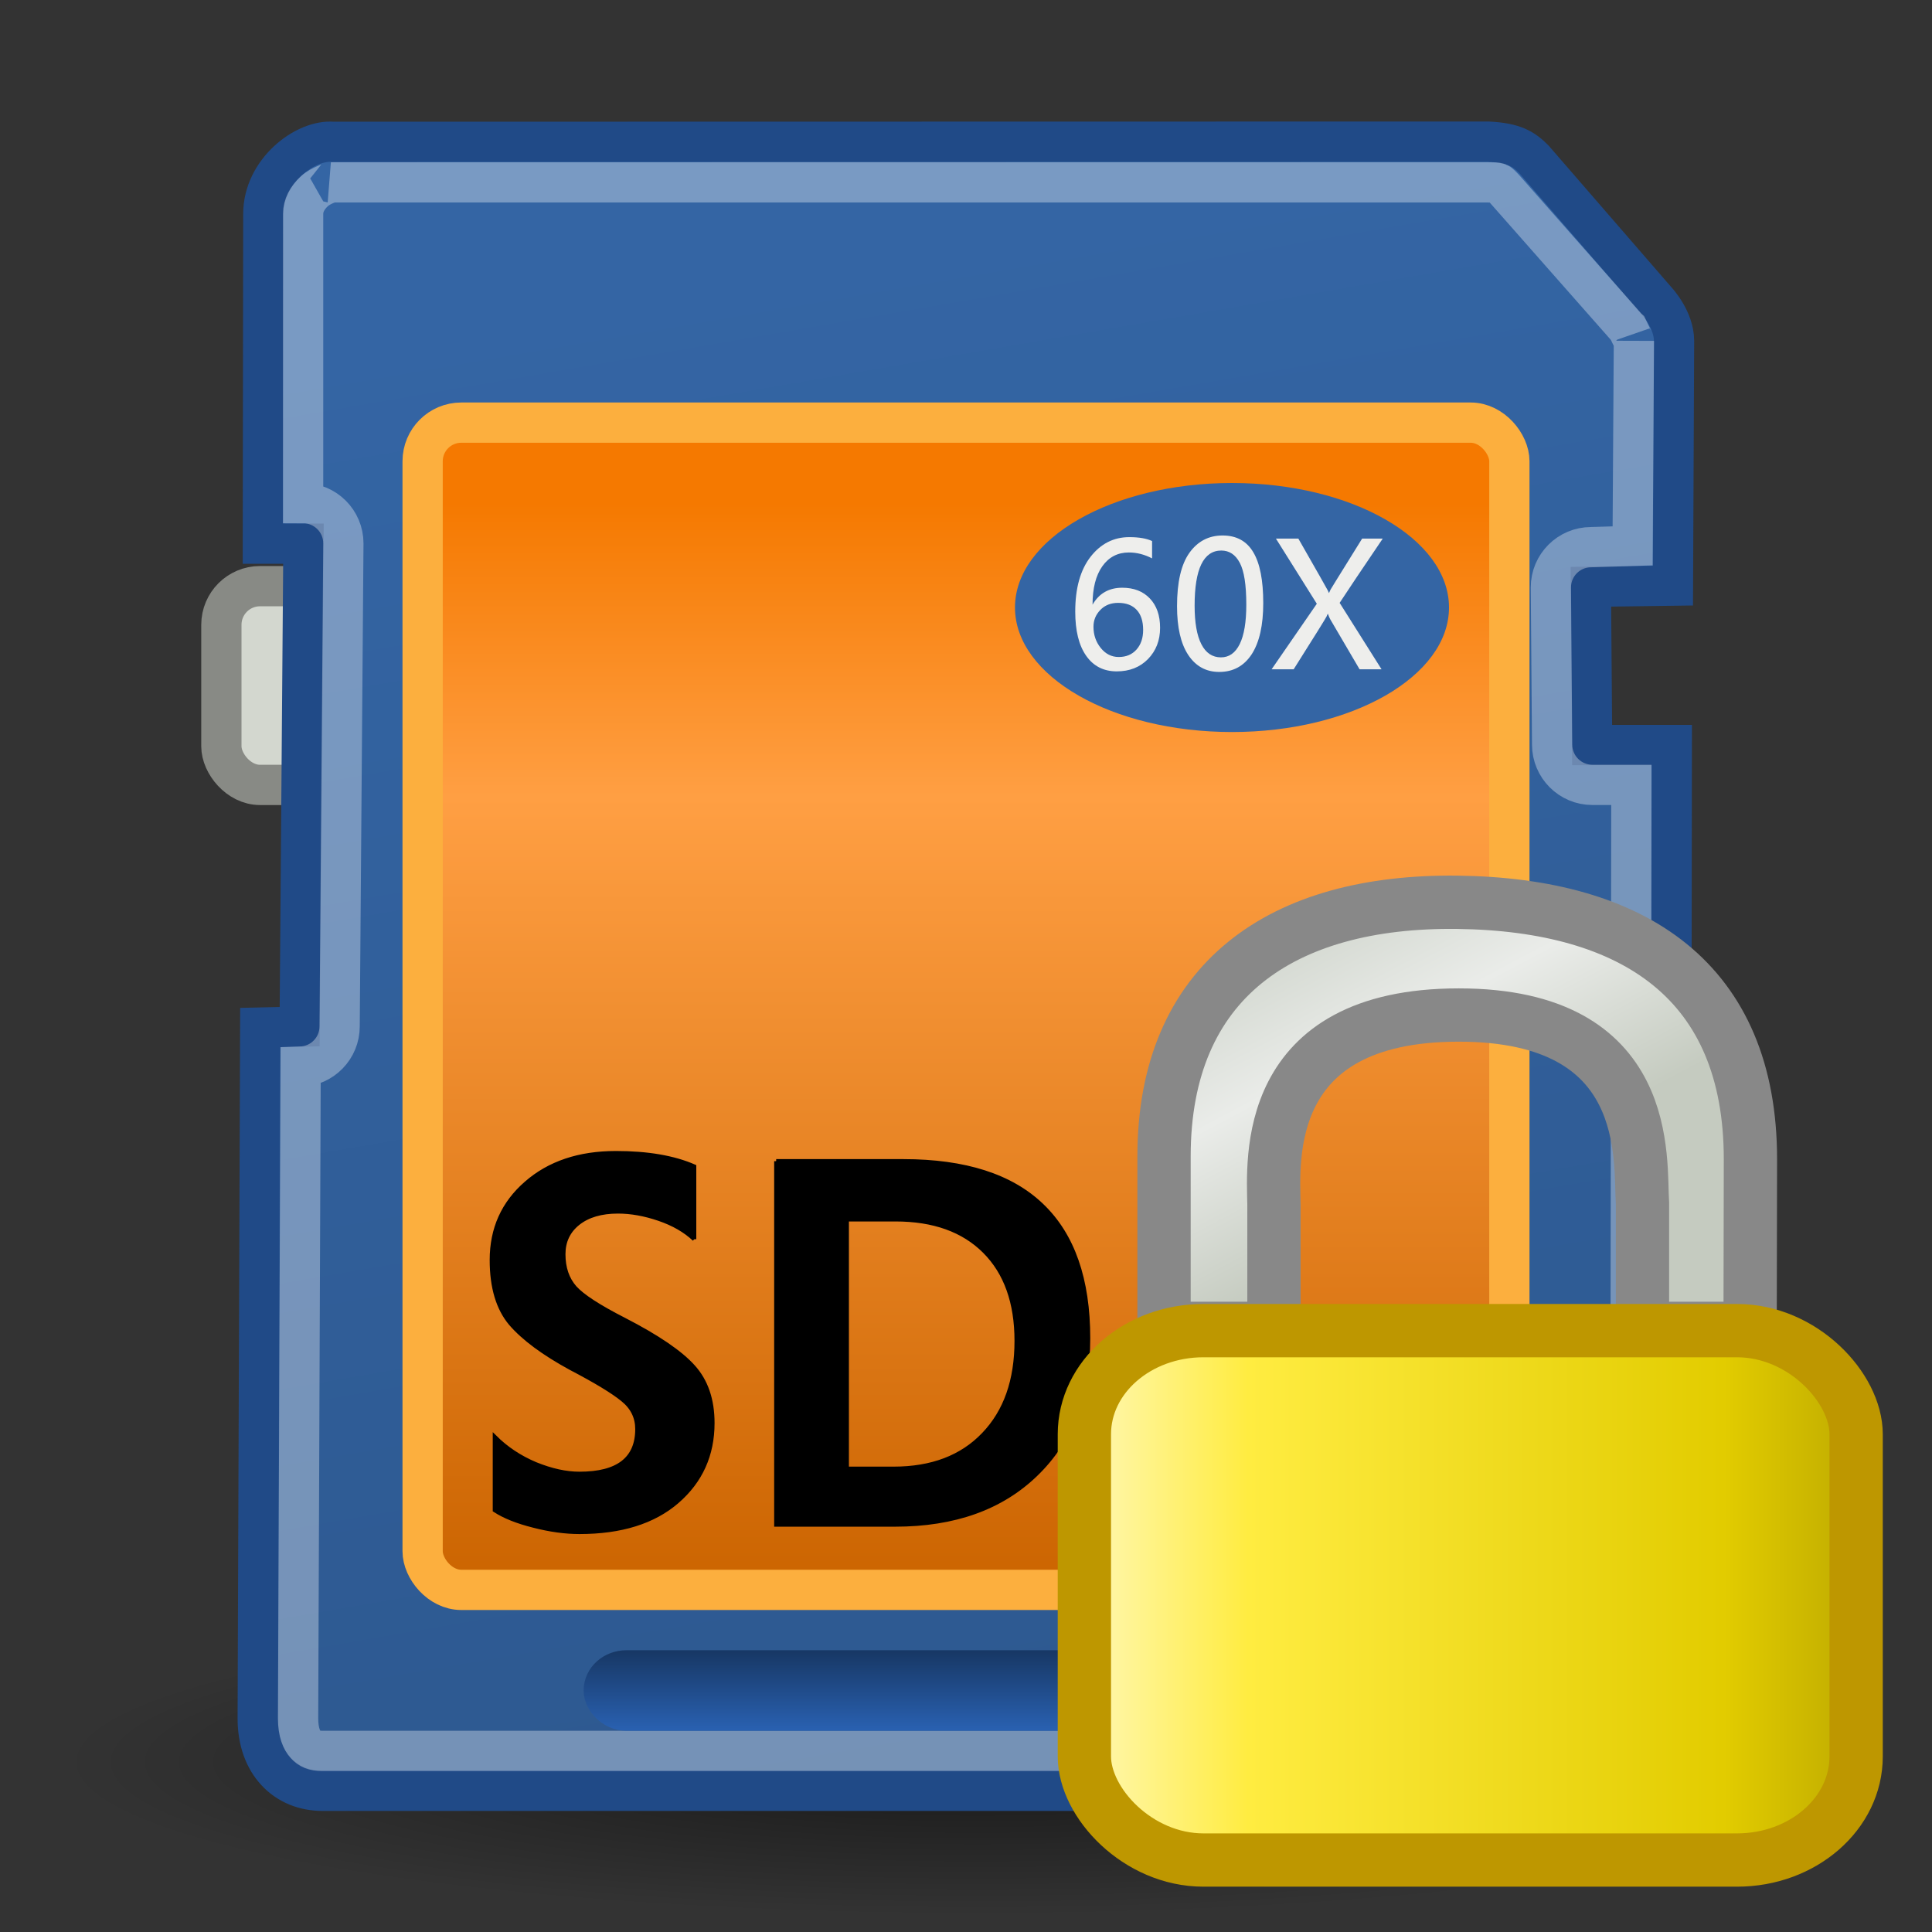 <?xml version="1.0" encoding="UTF-8"?>
<svg xmlns="http://www.w3.org/2000/svg" xmlns:xlink="http://www.w3.org/1999/xlink" xmlns:sodipodi="http://sodipodi.sourceforge.net/DTD/sodipodi-0.dtd" contentScriptType="text/ecmascript" zoomAndPan="magnify" baseProfile="tiny" contentStyleType="text/css" version="1.0" width="48px" preserveAspectRatio="xMidYMid meet" viewBox="0 0 48 48" height="48px">
    <rect x="0" y="0" width="48" height="48" fill="#333333" stroke="none"/>
    <defs>
        <linearGradient gradientTransform="matrix(0.98,0,0,0.49,34.675,22.834)" id="linearGradient12071" gradientUnits="userSpaceOnUse" xlink:show="other" xlink:type="simple" x1="11.5" y1="20.58" x2="11.779" y2="14.26" xlink:actuate="onLoad">
            <stop stop-opacity="1" stop-color="#ffffff" offset="0"/>
            <stop stop-opacity="0" stop-color="#ffffff" offset="1"/>
        </linearGradient>
        <linearGradient xlink:type="simple" xlink:actuate="onLoad" id="linearGradient12071" xlink:show="other">
            <stop stop-opacity="1" stop-color="#ffffff" offset="0"/>
            <stop stop-opacity="0" stop-color="#ffffff" offset="1"/>
        </linearGradient>
        <linearGradient gradientTransform="matrix(0.98,0,0,0.462,23.89,23.479)" id="linearGradient12071" gradientUnits="userSpaceOnUse" xlink:show="other" xlink:type="simple" x1="14.218" y1="6.88" x2="17.859" y2="3.957" xlink:actuate="onLoad">
            <stop stop-opacity="1" stop-color="#ffffff" offset="0"/>
            <stop stop-opacity="0" stop-color="#ffffff" offset="1"/>
        </linearGradient>
        <linearGradient xlink:type="simple" xlink:actuate="onLoad" id="linearGradient9845" xlink:show="other">
            <stop stop-opacity="1" stop-color="#ffffff" offset="0"/>
            <stop stop-opacity="0.495" stop-color="#ffffff" offset="1"/>
        </linearGradient>
        <linearGradient gradientTransform="matrix(0.453,0,0,0.47,30.172,24.389)" id="linearGradient9845" gradientUnits="userSpaceOnUse" xlink:show="other" xlink:type="simple" x1="10.907" y1="25.002" x2="30.875" y2="36.127" xlink:actuate="onLoad">
            <stop stop-opacity="1" stop-color="#ffffff" offset="0"/>
            <stop stop-opacity="0.495" stop-color="#ffffff" offset="1"/>
        </linearGradient>
        <linearGradient xlink:type="simple" xlink:actuate="onLoad" id="linearGradient11327" xlink:show="other">
            <stop stop-opacity="1" stop-color="#7d6400" offset="0"/>
            <stop stop-opacity="1" stop-color="#be9700" offset="1"/>
        </linearGradient>
        <linearGradient gradientTransform="matrix(0.49,0,0,0.534,29.283,22.226)" id="linearGradient11327" gradientUnits="userSpaceOnUse" xlink:show="other" xlink:type="simple" x1="31.63" y1="41.792" x2="8.671" y2="25.794" xlink:actuate="onLoad">
            <stop stop-opacity="1" stop-color="#7d6400" offset="0"/>
            <stop stop-opacity="1" stop-color="#be9700" offset="1"/>
        </linearGradient>
        <linearGradient xlink:type="simple" xlink:actuate="onLoad" id="linearGradient2092" xlink:show="other">
            <stop stop-opacity="1" stop-color="#fff7b0" offset="0"/>
            <stop stop-opacity="1" stop-color="#ffec41" offset="0.21"/>
            <stop stop-opacity="1" stop-color="#e2cc00" offset="0.84"/>
            <stop stop-opacity="1" stop-color="#c3af00" offset="1"/>
        </linearGradient>
        <linearGradient gradientTransform="matrix(0.49,0,0,0.534,29.283,21.676)" id="linearGradient2092" gradientUnits="userSpaceOnUse" xlink:show="other" xlink:type="simple" x1="6.727" y1="32.162" x2="40.938" y2="32.162" xlink:actuate="onLoad">
            <stop stop-opacity="1" stop-color="#fff7b0" offset="0"/>
            <stop stop-opacity="1" stop-color="#ffec41" offset="0.21"/>
            <stop stop-opacity="1" stop-color="#e2cc00" offset="0.84"/>
            <stop stop-opacity="1" stop-color="#c3af00" offset="1"/>
        </linearGradient>
        <linearGradient xlink:type="simple" xlink:actuate="onLoad" id="linearGradient11335" xlink:show="other">
            <stop stop-opacity="1" stop-color="#6f716d" offset="0"/>
            <stop stop-opacity="1" stop-color="#9ea09c" offset="1"/>
        </linearGradient>
        <linearGradient gradientTransform="matrix(0.48,0,0,0.497,29.227,23.012)" id="linearGradient11335" gradientUnits="userSpaceOnUse" xlink:show="other" xlink:type="simple" x1="19.251" y1="9.664" x2="16.198" y2="6.04" xlink:actuate="onLoad">
            <stop stop-opacity="1" stop-color="#6f716d" offset="0"/>
            <stop stop-opacity="1" stop-color="#9ea09c" offset="1"/>
        </linearGradient>
        <linearGradient xlink:type="simple" xlink:actuate="onLoad" id="linearGradient10591" xlink:show="other">
            <stop stop-opacity="1" stop-color="#cad0c6" offset="0"/>
            <stop stop-opacity="1" stop-color="#eaece9" offset="0.5"/>
            <stop stop-opacity="1" stop-color="#c5cbc0" offset="1"/>
        </linearGradient>
        <linearGradient gradientTransform="matrix(0.48,0,0,0.497,29.227,23.012)" id="linearGradient10591" gradientUnits="userSpaceOnUse" xlink:show="other" xlink:type="simple" x1="12.887" y1="4.36" x2="20.087" y2="18.414" xlink:actuate="onLoad">
            <stop stop-opacity="1" stop-color="#cad0c6" offset="0"/>
            <stop stop-opacity="1" stop-color="#eaece9" offset="0.5"/>
            <stop stop-opacity="1" stop-color="#c5cbc0" offset="1"/>
        </linearGradient>
        <linearGradient xlink:type="simple" xlink:actuate="onLoad" id="linearGradient6292" xlink:show="other">
            <stop stop-opacity="1" stop-color="#f57900" offset="0"/>
            <stop stop-opacity="1" stop-color="#ff9f43" offset="0.27"/>
            <stop stop-opacity="1" stop-color="#cb6400" offset="1"/>
        </linearGradient>
        <linearGradient xlink:type="simple" xlink:actuate="onLoad" xlink:show="other">
            <stop stop-opacity="1" stop-color="#ce5c00" offset="0"/>
            <stop stop-opacity="1" stop-color="#ff9a48" offset="1"/>
        </linearGradient>
        <linearGradient xlink:type="simple" xlink:actuate="onLoad" id="linearGradient6259" xlink:show="other">
            <stop stop-opacity="1" stop-color="#173764" offset="0"/>
            <stop stop-opacity="1" stop-color="#2d69c0" offset="1"/>
        </linearGradient>
        <linearGradient xlink:type="simple" xlink:actuate="onLoad" id="linearGradient6235" xlink:show="other">
            <stop stop-opacity="1" stop-color="#3465a4" offset="0"/>
            <stop stop-opacity="1" stop-color="#2d588f" offset="1"/>
        </linearGradient>
        <linearGradient xlink:type="simple" xlink:actuate="onLoad" id="linearGradient6210" xlink:show="other">
            <stop stop-opacity="1" stop-color="#FFFFFF" offset="0"/>
            <stop stop-opacity="0" stop-color="#FFFFFF" offset="1"/>
        </linearGradient>
        <linearGradient xlink:type="simple" xlink:actuate="onLoad" id="linearGradient6196" xlink:show="other">
            <stop stop-opacity="1" stop-color="#edd400" offset="0"/>
            <stop stop-opacity="1" stop-color="#c3af07" offset="0.5"/>
            <stop stop-opacity="1" stop-color="#ffeb3e" offset="1"/>
        </linearGradient>
        <linearGradient xlink:type="simple" xlink:actuate="onLoad" id="linearGradient6151" xlink:show="other">
            <stop stop-opacity="1" stop-color="#2e3436" offset="0"/>
            <stop stop-opacity="0" stop-color="#2e3436" offset="1"/>
        </linearGradient>
        <linearGradient xlink:type="simple" xlink:actuate="onLoad" id="linearGradient6125" xlink:show="other">
            <stop stop-opacity="1" stop-color="#000000" offset="0"/>
            <stop stop-opacity="0" stop-color="#000000" offset="1"/>
        </linearGradient>
        <linearGradient xlink:type="simple" xlink:actuate="onLoad" id="linearGradient6115" xlink:show="other">
            <stop stop-opacity="1" stop-color="#555753" offset="0"/>
            <stop stop-opacity="1" stop-color="#3e3f3c" offset="1"/>
        </linearGradient>
        <linearGradient xlink:type="simple" xlink:actuate="onLoad" id="linearGradient6099" xlink:show="other">
            <stop stop-opacity="1" stop-color="#eeeeec" offset="0"/>
            <stop stop-opacity="1" stop-color="#dededa" offset="0.892"/>
            <stop stop-opacity="1" stop-color="#838375" offset="1"/>
        </linearGradient>
        <linearGradient gradientTransform="matrix(1,0,0,0.934,74,1.558)" id="linearGradient6099" gradientUnits="userSpaceOnUse" xlink:show="other" xlink:type="simple" x1="22.797" y1="39.68" x2="22.797" y2="46.636" xlink:actuate="onLoad">
            <stop stop-opacity="1" stop-color="#eeeeec" offset="0"/>
            <stop stop-opacity="1" stop-color="#dededa" offset="0.892"/>
            <stop stop-opacity="1" stop-color="#838375" offset="1"/>
        </linearGradient>
        <radialGradient gradientTransform="matrix(1,0,0,0.128,1.010043e-15,39.462)" id="linearGradient6125" gradientUnits="userSpaceOnUse" xlink:show="other" xlink:type="simple" r="21.39" cx="24.218" fx="24.218" cy="45.26" fy="45.26" xlink:actuate="onLoad">
            <stop stop-opacity="1" stop-color="#000000" offset="0"/>
            <stop stop-opacity="0" stop-color="#000000" offset="1"/>
        </radialGradient>
        <radialGradient gradientTransform="matrix(8.342,-3.746956e-16,3.746956e-16,8.342,-153.629,-207.066)" id="linearGradient6151" gradientUnits="userSpaceOnUse" xlink:show="other" xlink:type="simple" r="3.889" cx="29.612" fx="29.612" cy="27.975" fy="27.975" xlink:actuate="onLoad">
            <stop stop-opacity="1" stop-color="#2e3436" offset="0"/>
            <stop stop-opacity="0" stop-color="#2e3436" offset="1"/>
        </radialGradient>
        <linearGradient gradientTransform="translate(74,0)" id="linearGradient6196" gradientUnits="userSpaceOnUse" xlink:show="other" xlink:type="simple" x1="29.375" y1="21.741" x2="22.102" y2="7.679" xlink:actuate="onLoad">
            <stop stop-opacity="1" stop-color="#edd400" offset="0"/>
            <stop stop-opacity="1" stop-color="#c3af07" offset="0.5"/>
            <stop stop-opacity="1" stop-color="#ffeb3e" offset="1"/>
        </linearGradient>
        <linearGradient gradientTransform="matrix(1,0,0,0.983,74,-7.076703e-2)" id="linearGradient6115" gradientUnits="userSpaceOnUse" xlink:show="other" xlink:type="simple" x1="21.617" y1="4.608" x2="26.444" y2="47.007" xlink:actuate="onLoad">
            <stop stop-opacity="1" stop-color="#555753" offset="0"/>
            <stop stop-opacity="1" stop-color="#3e3f3c" offset="1"/>
        </linearGradient>
        <linearGradient x1="16.846" y1="8.678" x2="30.508" gradientUnits="userSpaceOnUse" y2="78.505" xlink:type="simple" xlink:actuate="onLoad" id="linearGradient6210" xlink:show="other">
            <stop stop-opacity="1" stop-color="#FFFFFF" offset="0"/>
            <stop stop-opacity="0" stop-color="#FFFFFF" offset="1"/>
        </linearGradient>
        <radialGradient gradientTransform="matrix(3.657,1.232816e-15,-1.232816e-15,3.657,-88.898,-76.006)" id="linearGradient6151" gradientUnits="userSpaceOnUse" xlink:show="other" xlink:type="simple" r="3.889" cx="33.455" fx="33.455" cy="28.603" fy="28.603" xlink:actuate="onLoad">
            <stop stop-opacity="1" stop-color="#2e3436" offset="0"/>
            <stop stop-opacity="0" stop-color="#2e3436" offset="1"/>
        </radialGradient>
        <linearGradient x1="22.153" y1="6.256" x2="28.841" gradientUnits="userSpaceOnUse" y2="44.992" xlink:type="simple" xlink:actuate="onLoad" id="linearGradient6245" xlink:show="other">
            <stop stop-opacity="1" stop-color="#3465a4" offset="0"/>
            <stop stop-opacity="1" stop-color="#2d588f" offset="1"/>
        </linearGradient>
        <linearGradient x1="24.812" y1="41" x2="24.812" gradientUnits="userSpaceOnUse" y2="43.375" xlink:type="simple" xlink:actuate="onLoad" id="linearGradient6265" xlink:show="other">
            <stop stop-opacity="1" stop-color="#173764" offset="0"/>
            <stop stop-opacity="1" stop-color="#2d69c0" offset="1"/>
        </linearGradient>
        <linearGradient x1="24.509" y1="12.495" x2="24.509" gradientUnits="userSpaceOnUse" y2="39.509" xlink:type="simple" xlink:actuate="onLoad" id="linearGradient6298" xlink:show="other">
            <stop stop-opacity="1" stop-color="#f57900" offset="0"/>
            <stop stop-opacity="1" stop-color="#ff9f43" offset="0.27"/>
            <stop stop-opacity="1" stop-color="#cb6400" offset="1"/>
        </linearGradient>
        <radialGradient gradientTransform="matrix(1,0,0,0.128,4.087916e-16,39.462)" id="radialGradient6304" gradientUnits="userSpaceOnUse" xlink:show="other" xlink:type="simple" r="21.39" cx="24.218" fx="24.218" cy="45.26" fy="45.26" xlink:actuate="onLoad">
            <stop stop-opacity="1" stop-color="#000000" offset="0"/>
            <stop stop-opacity="0" stop-color="#000000" offset="1"/>
        </radialGradient>
        <linearGradient gradientTransform="matrix(1.096,0,0,0.548,29.408,20.321)" id="linearGradient12071" gradientUnits="userSpaceOnUse" xlink:show="other" xlink:type="simple" x1="11.5" y1="20.58" x2="11.779" y2="14.26" xlink:actuate="onLoad">
            <stop stop-opacity="1" stop-color="#ffffff" offset="0"/>
            <stop stop-opacity="0" stop-color="#ffffff" offset="1"/>
        </linearGradient>
        <linearGradient gradientTransform="matrix(1.096,0,0,0.516,17.354,21.041)" id="linearGradient12071" gradientUnits="userSpaceOnUse" xlink:show="other" xlink:type="simple" x1="14.218" y1="6.88" x2="17.859" y2="3.957" xlink:actuate="onLoad">
            <stop stop-opacity="1" stop-color="#ffffff" offset="0"/>
            <stop stop-opacity="0" stop-color="#ffffff" offset="1"/>
        </linearGradient>
        <linearGradient gradientTransform="matrix(0.507,0,0,0.525,24.376,22.059)" id="linearGradient9845" gradientUnits="userSpaceOnUse" xlink:show="other" xlink:type="simple" x1="10.907" y1="25.002" x2="30.875" y2="36.127" xlink:actuate="onLoad">
            <stop stop-opacity="1" stop-color="#ffffff" offset="0"/>
            <stop stop-opacity="0.495" stop-color="#ffffff" offset="1"/>
        </linearGradient>
        <linearGradient gradientTransform="matrix(0.548,0,0,0.597,23.381,19.026)" id="linearGradient17807" gradientUnits="userSpaceOnUse" xlink:show="other" xlink:type="simple" x1="6.727" y1="32.162" y2="32.162" x2="40.938" xlink:actuate="onLoad">
            <stop stop-opacity="1" stop-color="#fff7b0" offset="0"/>
            <stop stop-opacity="1" stop-color="#ffec41" offset="0.21"/>
            <stop stop-opacity="1" stop-color="#e2cc00" offset="0.84"/>
            <stop stop-opacity="1" stop-color="#c3af00" offset="1"/>
        </linearGradient>
        <linearGradient gradientTransform="matrix(0.537,0,0,0.556,23.319,20.519)" id="linearGradient17812" gradientUnits="userSpaceOnUse" xlink:show="other" xlink:type="simple" x1="12.887" y1="4.36" y2="18.414" x2="20.087" xlink:actuate="onLoad">
            <stop stop-opacity="1" stop-color="#cad0c6" offset="0"/>
            <stop stop-opacity="1" stop-color="#eaece9" offset="0.5"/>
            <stop stop-opacity="1" stop-color="#c5cbc0" offset="1"/>
        </linearGradient>
    </defs>
    <g>
        <rect fill-opacity="1" display="inline" stroke="#888a85" visibility="visible" stroke-linecap="butt" width="5.625" stroke-miterlimit="4" stroke-opacity="1" fill="#d3d7cf" stroke-dasharray="none" stroke-width="1" color="black" height="4.938" x="5.5" stroke-linejoin="miter" rx="0.96" y="14.563" ry="0.96" stroke-dashoffset="0.802" fill-rule="evenodd"/>
        <path fill-opacity="0.528" display="inline" stroke="none" d="M 45.608 45.26 C 45.608 46.773 36.032 48.0 24.218 48.0 C 12.405 48.0 2.828 46.773 2.828 45.26 C 2.828 43.747 12.405 42.52 24.218 42.52 C 36.032 42.52 45.608 43.747 45.608 45.26 z " visibility="visible" stroke-linecap="butt" transform="matrix(1.066,0,0,1.395,-1.528,-19.356)" stroke-miterlimit="4" stroke-opacity="1" fill="url(#radialGradient6304)" stroke-dasharray="none" stroke-width="1" color="black" stroke-linejoin="miter" stroke-dashoffset="0.8" fill-rule="evenodd"/>
        <path fill-opacity="1" display="inline" stroke="#204a87" d="M 8.278 3.524 C 7.591 3.461 6.542 4.248 6.542 5.312 L 6.531 13.507 L 7.539 13.507 L 7.445 25.506 L 6.465 25.529 L 6.403 42.697 C 6.403 43.823 7.1 44.492 8.011 44.492 L 39.753 44.492 C 40.785 44.492 41.504 43.617 41.504 42.711 L 41.535 18.51 L 39.556 18.51 L 39.525 14.578 L 41.564 14.55 L 41.591 8.469 C 41.591 7.937 41.158 7.476 41.158 7.476 C 41.158 7.476 38.107 3.956 38.107 3.956 C 37.857 3.706 37.625 3.55 36.969 3.519 L 8.278 3.524 z " visibility="visible" id="path6230" stroke-linecap="butt" stroke-miterlimit="4" stroke-opacity="1" fill="url(#linearGradient6245)" stroke-dasharray="none" stroke-width="1" color="black" stroke-linejoin="miter" stroke-dashoffset="0.802" fill-rule="evenodd"/>
        <path fill-opacity="0.5" display="inline" stroke="#ffffff" d="M 8.188 4.531 C 8.263 4.538 7.996 4.583 7.812 4.75 C 7.629 4.917 7.531 5.113 7.531 5.312 L 7.531 12.5 C 8.084 12.5 8.531 12.948 8.531 13.5 L 8.438 25.5 C 8.438 26.04 8.009 26.483 7.469 26.5 L 7.406 42.688 C 7.406 43.048 7.499 43.24 7.594 43.344 C 7.688 43.448 7.796 43.5 8.0 43.5 L 39.75 43.5 C 40.216 43.5 40.5 43.096 40.5 42.719 L 40.531 19.5 L 39.562 19.5 C 39.01 19.5 38.563 19.052 38.562 18.5 L 38.531 14.594 C 38.531 14.041 38.979 13.594 39.531 13.594 L 40.562 13.562 L 40.594 8.469 C 40.594 8.487 40.438 8.156 40.438 8.156 C 40.427 8.146 40.416 8.136 40.406 8.125 C 40.406 8.125 37.461 4.786 37.375 4.688 C 37.207 4.519 37.274 4.537 36.969 4.531 L 36.906 4.531 L 8.281 4.531 C 8.25 4.533 8.219 4.533 8.188 4.531 z " visibility="visible" stroke-linecap="butt" stroke-miterlimit="4" stroke-opacity="0.341" fill="none" stroke-dasharray="none" stroke-width="1" color="black" stroke-linejoin="miter" xlink:href="#path6230" stroke-dashoffset="0.802" fill-rule="evenodd"/>
        <rect fill-opacity="1" display="inline" stroke="#fcaf3e" visibility="visible" stroke-linecap="butt" width="27" stroke-miterlimit="4" stroke-opacity="1" fill="url(#linearGradient6298)" stroke-dasharray="none" stroke-width="1" color="black" height="29" x="10.5" stroke-linejoin="miter" rx="0.96" y="10.5" ry="0.96" stroke-dashoffset="0.802" fill-rule="evenodd"/>
        <rect fill-opacity="1" display="inline" stroke="url(#linearGradient6265)" visibility="visible" stroke-linecap="butt" width="18.688" stroke-miterlimit="4" stroke-opacity="1" fill="none" stroke-dasharray="none" stroke-width="1" color="black" height="1" x="15" stroke-linejoin="miter" rx="0.562" y="41.5" ry="0.563" stroke-dashoffset="0.802" fill-rule="evenodd"/>
        <path text-anchor="start" fill-opacity="1" stroke="#000000" d="M 17.249 30.788 C 17.022 30.574 16.731 30.406 16.374 30.284 C 16.017 30.162 15.677 30.101 15.353 30.101 C 14.938 30.101 14.608 30.198 14.364 30.391 C 14.121 30.584 13.999 30.841 13.999 31.16 C 13.999 31.5 14.094 31.777 14.282 31.991 C 14.471 32.201 14.879 32.466 15.504 32.785 C 16.336 33.213 16.909 33.604 17.224 33.956 C 17.543 34.309 17.703 34.775 17.703 35.355 C 17.703 36.148 17.409 36.799 16.821 37.307 C 16.237 37.811 15.429 38.063 14.396 38.063 C 14.043 38.063 13.663 38.011 13.256 37.906 C 12.853 37.805 12.531 37.677 12.292 37.521 L 12.292 35.701 C 12.578 35.987 12.916 36.211 13.306 36.375 C 13.701 36.535 14.064 36.614 14.396 36.614 C 14.875 36.614 15.234 36.522 15.473 36.337 C 15.712 36.152 15.832 35.875 15.832 35.506 C 15.832 35.212 15.712 34.968 15.473 34.775 C 15.234 34.578 14.801 34.315 14.175 33.988 C 13.504 33.622 13.008 33.255 12.689 32.886 C 12.374 32.512 12.216 31.985 12.216 31.305 C 12.216 30.528 12.502 29.892 13.073 29.396 C 13.644 28.896 14.387 28.646 15.303 28.646 C 16.092 28.646 16.741 28.758 17.249 28.98 L 17.249 30.788 M 19.284 28.848 L 22.446 28.848 C 23.974 28.848 25.121 29.215 25.885 29.95 C 26.653 30.685 27.037 31.785 27.037 33.251 C 27.037 34.666 26.605 35.791 25.74 36.627 C 24.879 37.463 23.712 37.88 22.238 37.88 L 19.284 37.88 L 19.284 28.848 M 21.041 36.488 L 22.2 36.488 C 23.149 36.488 23.894 36.205 24.436 35.638 C 24.982 35.071 25.255 34.296 25.255 33.314 C 25.255 32.361 24.99 31.619 24.461 31.09 C 23.932 30.561 23.195 30.297 22.25 30.297 L 21.041 30.297 L 21.041 36.488 " font-variant="normal" stroke-linecap="butt" stroke-miterlimit="4" stroke-opacity="1" fill="#000000" font-weight="bold" stroke-width="0.1" font-family="Segoe" font-style="normal" stroke-linejoin="miter" font-stretch="normal" font-size="12.9px"/>
        <path fill-opacity="1" display="inline" stroke="none" d="M 37.388 16.003 C 37.388 17.712 34.974 19.097 31.997 19.097 C 29.019 19.097 26.605 17.712 26.605 16.003 C 26.605 14.295 29.019 12.91 31.997 12.91 C 34.974 12.91 37.388 14.295 37.388 16.003 z " visibility="visible" stroke-linecap="butt" transform="translate(-1.388,-0.91)" stroke-miterlimit="4" stroke-opacity="1" fill="#3465a4" stroke-dasharray="none" stroke-width="0.1" color="black" stroke-linejoin="miter" stroke-dashoffset="0.802" fill-rule="evenodd"/>
        <path text-anchor="start" fill-opacity="1" stroke="none" d="M 27.144 15.023 C 27.306 14.742 27.552 14.602 27.882 14.602 C 28.171 14.602 28.399 14.691 28.568 14.869 C 28.737 15.046 28.822 15.289 28.822 15.598 C 28.822 15.911 28.721 16.169 28.521 16.375 C 28.32 16.579 28.062 16.68 27.746 16.68 C 27.42 16.68 27.167 16.551 26.986 16.293 C 26.804 16.035 26.714 15.669 26.714 15.195 C 26.714 14.614 26.841 14.16 27.094 13.834 C 27.348 13.508 27.669 13.345 28.057 13.345 C 28.298 13.345 28.487 13.378 28.623 13.442 L 28.623 13.873 C 28.434 13.775 28.242 13.726 28.047 13.726 C 27.77 13.726 27.549 13.84 27.386 14.07 C 27.225 14.298 27.144 14.615 27.144 15.023 M 27.794 16.323 C 27.978 16.323 28.125 16.262 28.235 16.139 C 28.346 16.015 28.401 15.852 28.401 15.65 C 28.401 15.433 28.347 15.267 28.24 15.152 C 28.133 15.036 27.98 14.978 27.78 14.978 C 27.598 14.978 27.45 15.037 27.337 15.154 C 27.223 15.272 27.167 15.411 27.167 15.571 C 27.167 15.773 27.227 15.949 27.348 16.099 C 27.469 16.248 27.617 16.323 27.794 16.323 M 30.375 13.304 C 30.719 13.304 30.974 13.443 31.138 13.721 C 31.303 13.997 31.385 14.418 31.385 14.982 C 31.385 15.536 31.289 15.96 31.098 16.255 C 30.906 16.548 30.637 16.694 30.291 16.694 C 29.965 16.694 29.709 16.554 29.522 16.273 C 29.336 15.992 29.243 15.588 29.243 15.061 C 29.243 14.465 29.345 14.024 29.549 13.737 C 29.754 13.449 30.03 13.304 30.375 13.304 M 30.334 16.332 C 30.537 16.332 30.692 16.222 30.801 16.001 C 30.91 15.779 30.964 15.453 30.964 15.023 C 30.964 14.531 30.91 14.184 30.801 13.981 C 30.694 13.779 30.541 13.678 30.343 13.678 C 30.122 13.678 29.956 13.793 29.845 14.022 C 29.735 14.25 29.68 14.592 29.68 15.048 C 29.68 15.469 29.736 15.788 29.848 16.006 C 29.959 16.223 30.122 16.332 30.334 16.332 M 34.354 13.381 C 33.831 14.153 33.474 14.685 33.283 14.978 L 34.324 16.628 L 33.778 16.628 L 33.049 15.385 C 33.04 15.372 33.021 15.326 32.99 15.247 C 32.98 15.264 32.969 15.286 32.959 15.315 C 32.947 15.341 32.873 15.461 32.739 15.677 L 32.141 16.628 L 31.593 16.628 L 32.716 15 L 31.7 13.381 L 32.257 13.381 C 32.732 14.212 32.975 14.64 32.986 14.665 C 32.998 14.695 33.009 14.719 33.018 14.735 C 33.034 14.699 33.048 14.67 33.058 14.647 C 33.07 14.624 33.111 14.557 33.181 14.446 L 33.842 13.381 L 34.354 13.381 " font-variant="normal" stroke-linecap="butt" stroke-opacity="1" fill="#eeeeec" font-weight="normal" stroke-width="1px" font-family="Segoe" font-style="normal" stroke-linejoin="miter" font-stretch="normal" font-size="10px"/>
        <path stroke-linecap="butt" fill-opacity="1" fill="url(#linearGradient17812)" fill-rule="evenodd" stroke-linejoin="miter" stroke-dasharray="none" d="M 28.92 33.003 L 28.92 28.731 C 28.92 24.357 31.852 22.363 36.211 22.417 C 40.595 22.472 43.489 24.375 43.489 28.801 L 43.481 33.003 L 40.807 33.003 L 40.807 29.901 C 40.735 28.824 41.105 25.218 36.242 25.218 C 31.345 25.218 31.633 28.838 31.651 29.923 L 31.651 33.003 L 28.92 33.003 z " stroke="#888888" stroke-width="1.324" stroke-opacity="1" stroke-miterlimit="4"/>
        <rect fill-opacity="1" stroke="#be9700" stroke-linecap="round" width="19.174" stroke-miterlimit="4" stroke-opacity="1" fill="url(#linearGradient17807)" stroke-dasharray="none" stroke-width="1.324" height="13.153" x="26.941" stroke-linejoin="round" rx="2.959" y="33.059" ry="2.574" stroke-dashoffset="0" fill-rule="evenodd"/>
    </g>
</svg>
